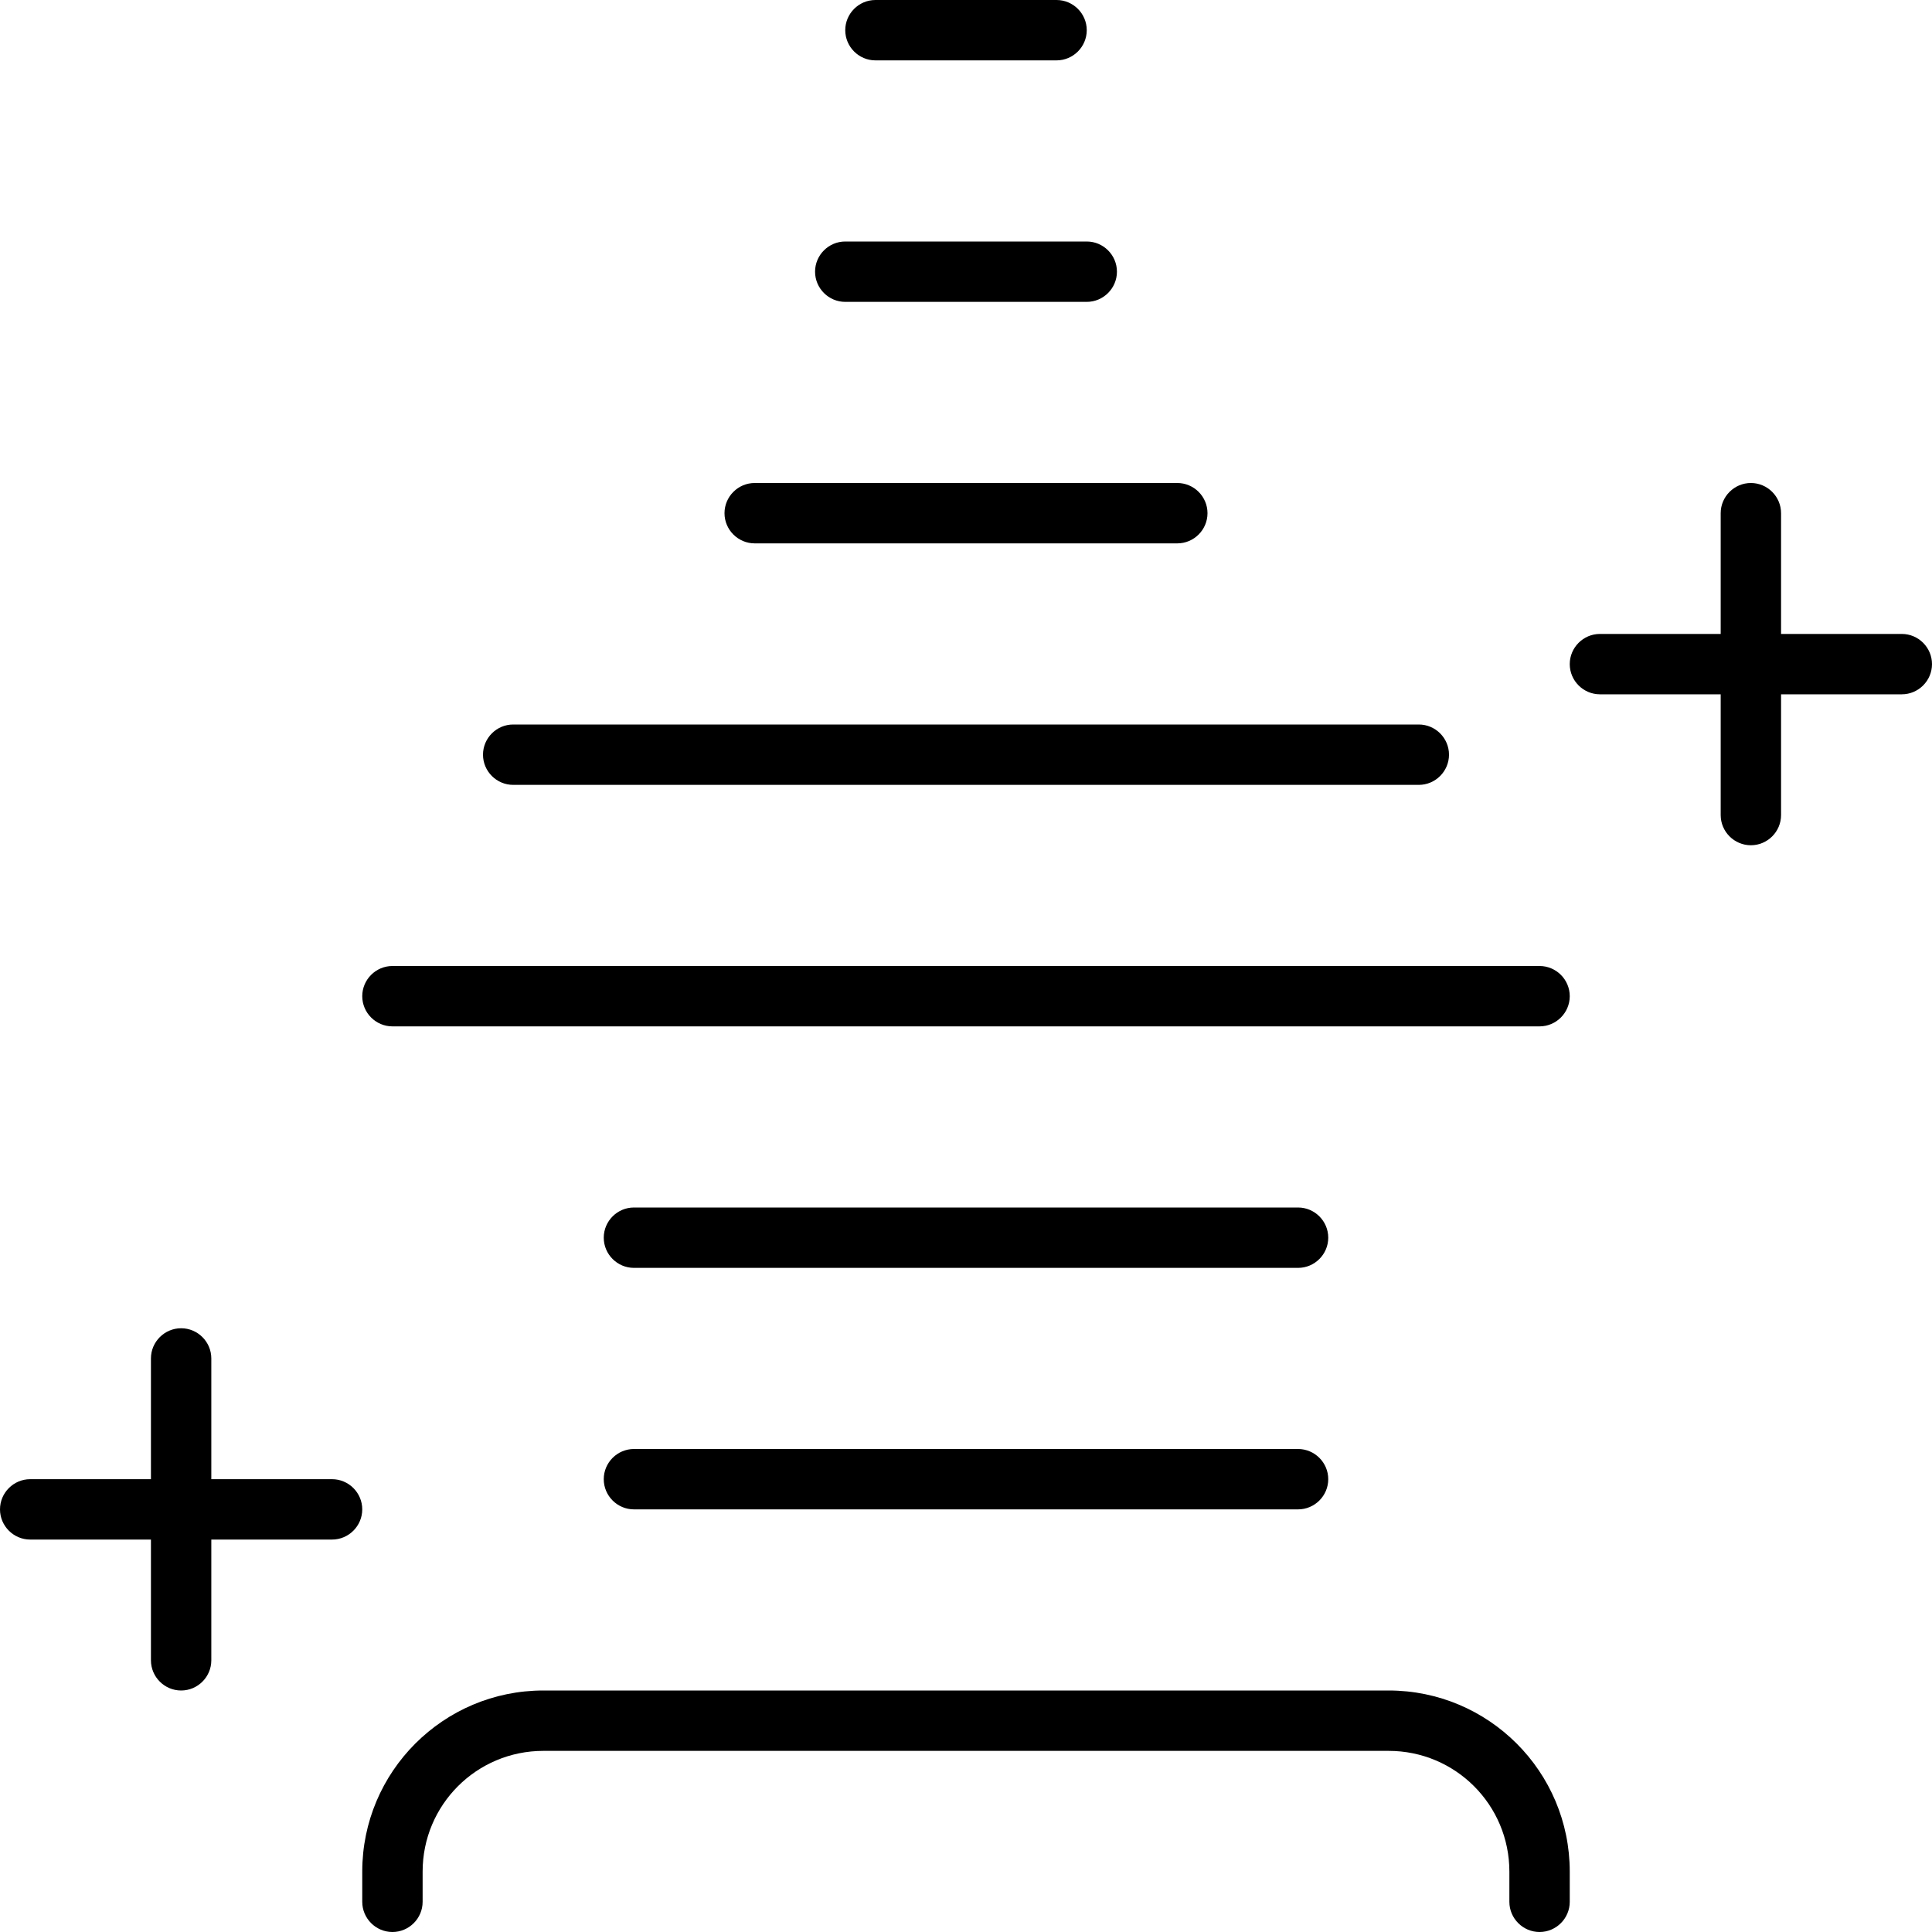 <svg xmlns="http://www.w3.org/2000/svg" viewBox="0 0 512 512"><!--! Font Awesome Pro 6.4.1 by @fontawesome - https://fontawesome.com License - https://fontawesome.com/license (Commercial License) Copyright 2023 Fonticons, Inc. --><path d="M224 8c0-4.4 3.6-8 8-8h48c4.4 0 8 3.6 8 8s-3.6 8-8 8H232c-4.4 0-8-3.6-8-8zM464 128c4.4 0 8 3.6 8 8v32h32c4.4 0 8 3.6 8 8s-3.6 8-8 8H472v32c0 4.4-3.6 8-8 8s-8-3.6-8-8V184H424c-4.4 0-8-3.6-8-8s3.6-8 8-8h32V136c0-4.4 3.6-8 8-8zM48 352c4.4 0 8 3.6 8 8v32H88c4.4 0 8 3.6 8 8s-3.6 8-8 8H56v32c0 4.4-3.6 8-8 8s-8-3.6-8-8V408H8c-4.4 0-8-3.6-8-8s3.6-8 8-8H40V360c0-4.4 3.6-8 8-8zm96 112c-17.7 0-32 14.3-32 32v8c0 4.4-3.6 8-8 8s-8-3.6-8-8v-8c0-26.5 21.5-48 48-48H368c26.5 0 48 21.5 48 48v8c0 4.4-3.6 8-8 8s-8-3.6-8-8v-8c0-17.7-14.3-32-32-32H144zm24-80H344c4.4 0 8 3.6 8 8s-3.6 8-8 8H168c-4.4 0-8-3.6-8-8s3.6-8 8-8zm-8-56c0-4.4 3.6-8 8-8H344c4.4 0 8 3.6 8 8s-3.6 8-8 8H168c-4.4 0-8-3.6-8-8zm-56-72H408c4.4 0 8 3.6 8 8s-3.6 8-8 8H104c-4.4 0-8-3.6-8-8s3.6-8 8-8zm24-56c0-4.4 3.6-8 8-8H376c4.4 0 8 3.6 8 8s-3.6 8-8 8H136c-4.4 0-8-3.6-8-8zm72-72H312c4.4 0 8 3.6 8 8s-3.6 8-8 8H200c-4.4 0-8-3.6-8-8s3.6-8 8-8zm24-64h64c4.4 0 8 3.6 8 8s-3.6 8-8 8H224c-4.4 0-8-3.6-8-8s3.6-8 8-8z"/></svg>
